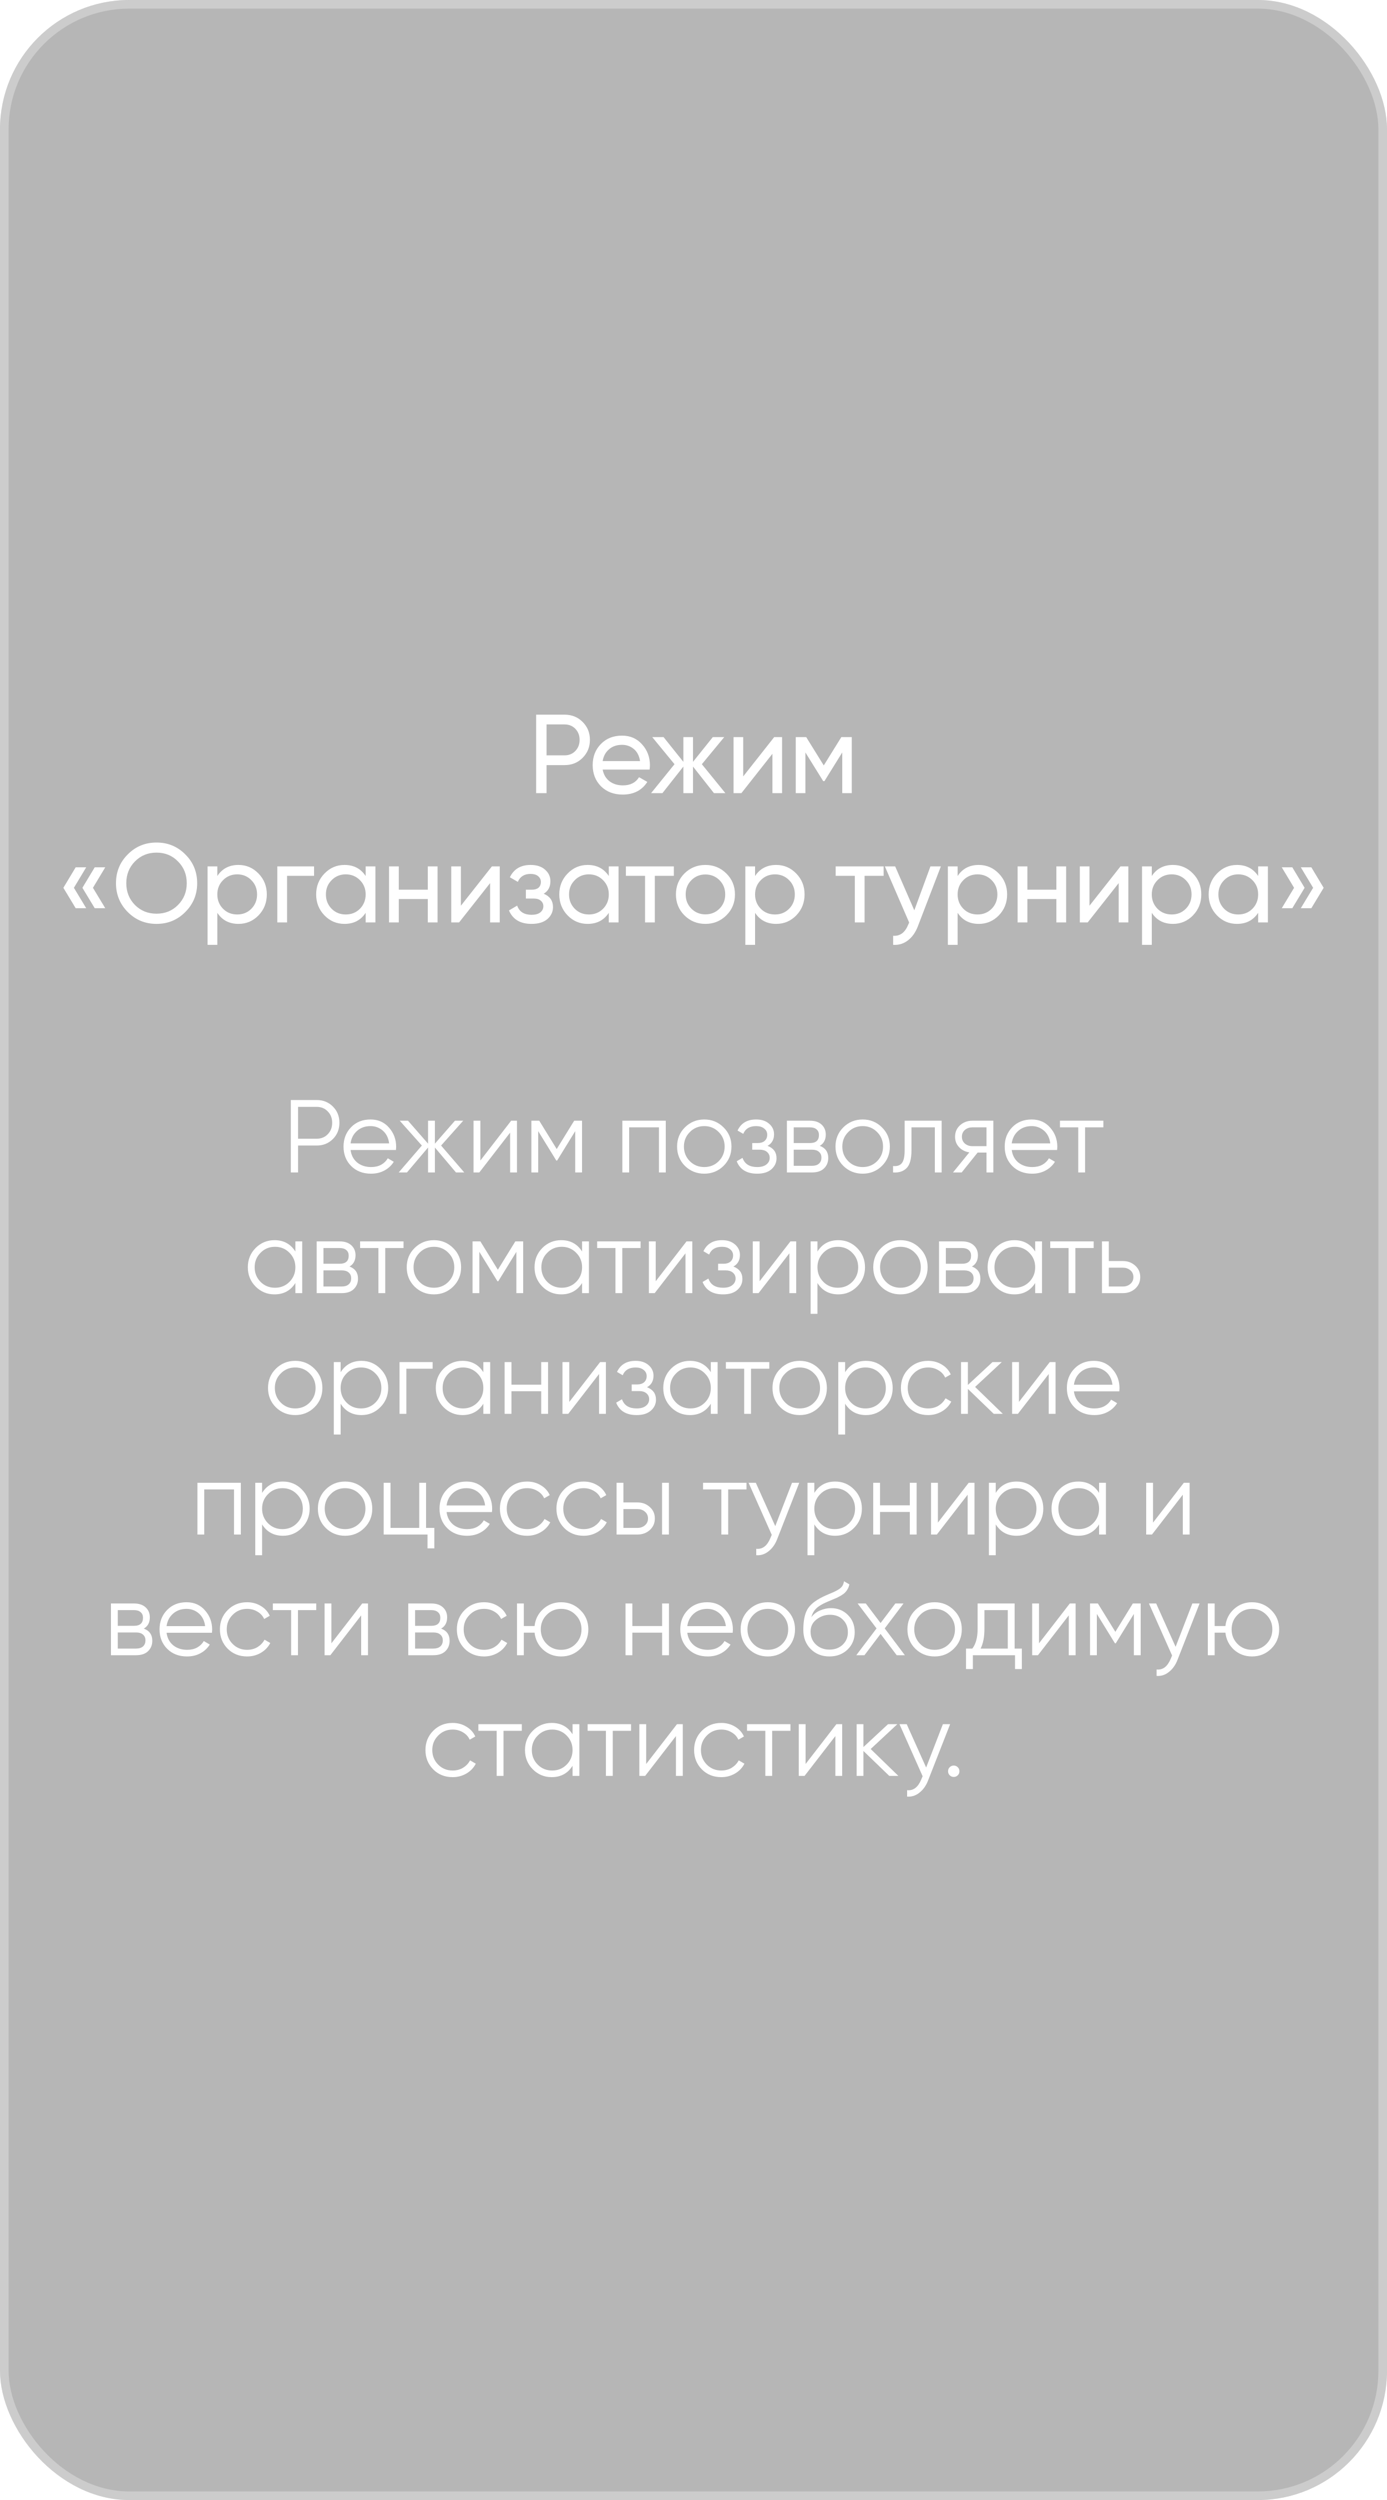 <svg width="161" height="290" viewBox="0 0 161 290" fill="none" xmlns="http://www.w3.org/2000/svg">
<g filter="url(#filter0_b_1005_22252)">
<rect width="161" height="290" rx="15" fill="#0C0C0C" fill-opacity="0.3"/>
<rect x="0.5" y="0.5" width="160" height="289" rx="14.5" stroke="white" stroke-opacity="0.3"/>
<path d="M65.537 82.9C66.378 82.9 67.075 83.182 67.63 83.745C68.193 84.3 68.475 84.993 68.475 85.825C68.475 86.648 68.193 87.342 67.63 87.905C67.075 88.468 66.378 88.75 65.537 88.75H63.444V92H62.235V82.9H65.537ZM65.537 87.619C66.04 87.619 66.456 87.45 66.785 87.112C67.114 86.765 67.279 86.336 67.279 85.825C67.279 85.305 67.114 84.876 66.785 84.538C66.456 84.2 66.04 84.031 65.537 84.031H63.444V87.619H65.537ZM69.954 89.27C70.067 89.851 70.331 90.301 70.747 90.622C71.171 90.943 71.692 91.103 72.307 91.103C73.165 91.103 73.789 90.787 74.179 90.154L75.141 90.7C74.508 91.679 73.555 92.169 72.281 92.169C71.249 92.169 70.409 91.848 69.759 91.207C69.118 90.557 68.797 89.738 68.797 88.75C68.797 87.771 69.113 86.956 69.746 86.306C70.379 85.656 71.198 85.331 72.203 85.331C73.156 85.331 73.932 85.669 74.53 86.345C75.136 87.012 75.44 87.818 75.44 88.763C75.44 88.928 75.427 89.097 75.401 89.27H69.954ZM72.203 86.397C71.596 86.397 71.094 86.57 70.695 86.917C70.296 87.255 70.049 87.71 69.954 88.282H74.296C74.201 87.667 73.958 87.199 73.568 86.878C73.178 86.557 72.723 86.397 72.203 86.397ZM84.199 92H82.873L80.442 88.919V92H79.324V88.919L76.893 92H75.58L78.297 88.646L75.71 85.5H77.023L79.324 88.373V85.5H80.442V88.373L82.743 85.5H84.069L81.469 88.646L84.199 92ZM89.87 85.5H90.78V92H89.662V87.437L86.061 92H85.151V85.5H86.269V90.063L89.87 85.5ZM98.871 85.5V92H97.766V87.281L95.699 90.609H95.556L93.489 87.281V92H92.371V85.5H93.58L95.621 88.789L97.662 85.5H98.871ZM10.008 100.604L8.578 102.983L10.008 105.349H8.786L7.356 102.983L8.786 100.604H10.008ZM12.218 100.604L10.788 102.983L12.218 105.349H10.996L9.566 102.983L10.996 100.604H12.218ZM21.51 105.791C20.6 106.71 19.487 107.169 18.169 107.169C16.852 107.169 15.738 106.71 14.828 105.791C13.918 104.872 13.463 103.759 13.463 102.45C13.463 101.133 13.918 100.019 14.828 99.109C15.738 98.19 16.852 97.731 18.169 97.731C19.487 97.731 20.6 98.19 21.51 99.109C22.429 100.019 22.888 101.133 22.888 102.45C22.888 103.759 22.429 104.872 21.51 105.791ZM15.66 104.972C16.336 105.648 17.173 105.986 18.169 105.986C19.166 105.986 19.998 105.648 20.665 104.972C21.341 104.287 21.679 103.447 21.679 102.45C21.679 101.445 21.341 100.604 20.665 99.928C19.998 99.243 19.166 98.901 18.169 98.901C17.173 98.901 16.336 99.243 15.66 99.928C14.993 100.604 14.659 101.445 14.659 102.45C14.659 103.447 14.993 104.287 15.66 104.972ZM27.683 100.331C28.593 100.331 29.368 100.665 30.01 101.332C30.651 101.991 30.972 102.797 30.972 103.75C30.972 104.703 30.651 105.514 30.01 106.181C29.368 106.84 28.593 107.169 27.683 107.169C26.608 107.169 25.789 106.74 25.226 105.882V109.6H24.095V100.5H25.226V101.618C25.789 100.76 26.608 100.331 27.683 100.331ZM27.54 106.077C28.19 106.077 28.736 105.856 29.178 105.414C29.62 104.963 29.841 104.409 29.841 103.75C29.841 103.091 29.62 102.541 29.178 102.099C28.736 101.648 28.19 101.423 27.54 101.423C26.881 101.423 26.331 101.648 25.889 102.099C25.447 102.541 25.226 103.091 25.226 103.75C25.226 104.409 25.447 104.963 25.889 105.414C26.331 105.856 26.881 106.077 27.54 106.077ZM36.455 100.5V101.592H33.322V107H32.191V100.5H36.455ZM42.445 100.5H43.576V107H42.445V105.882C41.882 106.74 41.063 107.169 39.988 107.169C39.078 107.169 38.303 106.84 37.661 106.181C37.02 105.514 36.699 104.703 36.699 103.75C36.699 102.797 37.02 101.991 37.661 101.332C38.303 100.665 39.078 100.331 39.988 100.331C41.063 100.331 41.882 100.76 42.445 101.618V100.5ZM40.131 106.077C40.79 106.077 41.34 105.856 41.782 105.414C42.224 104.963 42.445 104.409 42.445 103.75C42.445 103.091 42.224 102.541 41.782 102.099C41.34 101.648 40.79 101.423 40.131 101.423C39.481 101.423 38.935 101.648 38.493 102.099C38.051 102.541 37.83 103.091 37.83 103.75C37.83 104.409 38.051 104.963 38.493 105.414C38.935 105.856 39.481 106.077 40.131 106.077ZM49.658 100.5H50.789V107H49.658V104.283H46.291V107H45.16V100.5H46.291V103.204H49.658V100.5ZM57.099 100.5H58.009V107H56.891V102.437L53.29 107H52.38V100.5H53.498V105.063L57.099 100.5ZM63.111 103.672C63.83 103.967 64.19 104.482 64.19 105.219C64.19 105.765 63.973 106.229 63.54 106.61C63.107 106.983 62.491 107.169 61.694 107.169C60.394 107.169 59.523 106.649 59.081 105.609L60.03 105.05C60.281 105.761 60.84 106.116 61.707 106.116C62.14 106.116 62.474 106.025 62.708 105.843C62.951 105.652 63.072 105.41 63.072 105.115C63.072 104.855 62.972 104.643 62.773 104.478C62.582 104.313 62.322 104.231 61.993 104.231H61.044V103.204H61.746C62.075 103.204 62.331 103.126 62.513 102.97C62.695 102.805 62.786 102.584 62.786 102.307C62.786 102.03 62.678 101.804 62.461 101.631C62.253 101.458 61.963 101.371 61.59 101.371C60.862 101.371 60.368 101.679 60.108 102.294L59.185 101.761C59.644 100.808 60.446 100.331 61.59 100.331C62.301 100.331 62.86 100.513 63.267 100.877C63.683 101.241 63.891 101.687 63.891 102.216C63.891 102.875 63.631 103.36 63.111 103.672ZM70.668 100.5H71.799V107H70.668V105.882C70.104 106.74 69.285 107.169 68.21 107.169C67.3 107.169 66.525 106.84 65.883 106.181C65.242 105.514 64.921 104.703 64.921 103.75C64.921 102.797 65.242 101.991 65.883 101.332C66.525 100.665 67.3 100.331 68.21 100.331C69.285 100.331 70.104 100.76 70.668 101.618V100.5ZM68.353 106.077C69.012 106.077 69.562 105.856 70.004 105.414C70.447 104.963 70.668 104.409 70.668 103.75C70.668 103.091 70.447 102.541 70.004 102.099C69.562 101.648 69.012 101.423 68.353 101.423C67.704 101.423 67.157 101.648 66.716 102.099C66.273 102.541 66.052 103.091 66.052 103.75C66.052 104.409 66.273 104.963 66.716 105.414C67.157 105.856 67.704 106.077 68.353 106.077ZM78.218 100.5V101.592H76.008V107H74.877V101.592H72.654V100.5H78.218ZM84.311 106.181C83.644 106.84 82.834 107.169 81.88 107.169C80.927 107.169 80.117 106.84 79.449 106.181C78.791 105.522 78.461 104.712 78.461 103.75C78.461 102.788 78.791 101.978 79.449 101.319C80.117 100.66 80.927 100.331 81.88 100.331C82.834 100.331 83.644 100.66 84.311 101.319C84.979 101.978 85.312 102.788 85.312 103.75C85.312 104.712 84.979 105.522 84.311 106.181ZM81.88 106.064C82.53 106.064 83.076 105.843 83.518 105.401C83.96 104.959 84.181 104.409 84.181 103.75C84.181 103.091 83.96 102.541 83.518 102.099C83.076 101.657 82.53 101.436 81.88 101.436C81.239 101.436 80.697 101.657 80.255 102.099C79.813 102.541 79.592 103.091 79.592 103.75C79.592 104.409 79.813 104.959 80.255 105.401C80.697 105.843 81.239 106.064 81.88 106.064ZM90.104 100.331C91.014 100.331 91.789 100.665 92.431 101.332C93.072 101.991 93.393 102.797 93.393 103.75C93.393 104.703 93.072 105.514 92.431 106.181C91.789 106.84 91.014 107.169 90.104 107.169C89.029 107.169 88.21 106.74 87.647 105.882V109.6H86.516V100.5H87.647V101.618C88.21 100.76 89.029 100.331 90.104 100.331ZM89.961 106.077C90.611 106.077 91.157 105.856 91.599 105.414C92.041 104.963 92.262 104.409 92.262 103.75C92.262 103.091 92.041 102.541 91.599 102.099C91.157 101.648 90.611 101.423 89.961 101.423C89.302 101.423 88.752 101.648 88.31 102.099C87.868 102.541 87.647 103.091 87.647 103.75C87.647 104.409 87.868 104.963 88.31 105.414C88.752 105.856 89.302 106.077 89.961 106.077ZM102.568 100.5V101.592H100.358V107H99.227V101.592H97.004V100.5H102.568ZM108.004 100.5H109.213L106.561 107.403C106.284 108.14 105.894 108.699 105.391 109.08C104.889 109.47 104.317 109.643 103.675 109.6V108.547C104.473 108.608 105.058 108.174 105.43 107.247L105.534 107.013L102.713 100.5H103.909L106.132 105.596L108.004 100.5ZM113.616 100.331C114.526 100.331 115.301 100.665 115.943 101.332C116.584 101.991 116.905 102.797 116.905 103.75C116.905 104.703 116.584 105.514 115.943 106.181C115.301 106.84 114.526 107.169 113.616 107.169C112.541 107.169 111.722 106.74 111.159 105.882V109.6H110.028V100.5H111.159V101.618C111.722 100.76 112.541 100.331 113.616 100.331ZM113.473 106.077C114.123 106.077 114.669 105.856 115.111 105.414C115.553 104.963 115.774 104.409 115.774 103.75C115.774 103.091 115.553 102.541 115.111 102.099C114.669 101.648 114.123 101.423 113.473 101.423C112.814 101.423 112.264 101.648 111.822 102.099C111.38 102.541 111.159 103.091 111.159 103.75C111.159 104.409 111.38 104.963 111.822 105.414C112.264 105.856 112.814 106.077 113.473 106.077ZM122.622 100.5H123.753V107H122.622V104.283H119.255V107H118.124V100.5H119.255V103.204H122.622V100.5ZM130.064 100.5H130.974V107H129.856V102.437L126.255 107H125.345V100.5H126.463V105.063L130.064 100.5ZM136.154 100.331C137.064 100.331 137.839 100.665 138.481 101.332C139.122 101.991 139.443 102.797 139.443 103.75C139.443 104.703 139.122 105.514 138.481 106.181C137.839 106.84 137.064 107.169 136.154 107.169C135.079 107.169 134.26 106.74 133.697 105.882V109.6H132.566V100.5H133.697V101.618C134.26 100.76 135.079 100.331 136.154 100.331ZM136.011 106.077C136.661 106.077 137.207 105.856 137.649 105.414C138.091 104.963 138.312 104.409 138.312 103.75C138.312 103.091 138.091 102.541 137.649 102.099C137.207 101.648 136.661 101.423 136.011 101.423C135.352 101.423 134.802 101.648 134.36 102.099C133.918 102.541 133.697 103.091 133.697 103.75C133.697 104.409 133.918 104.963 134.36 105.414C134.802 105.856 135.352 106.077 136.011 106.077ZM146.044 100.5H147.175V107H146.044V105.882C145.481 106.74 144.662 107.169 143.587 107.169C142.677 107.169 141.901 106.84 141.26 106.181C140.619 105.514 140.298 104.703 140.298 103.75C140.298 102.797 140.619 101.991 141.26 101.332C141.901 100.665 142.677 100.331 143.587 100.331C144.662 100.331 145.481 100.76 146.044 101.618V100.5ZM143.73 106.077C144.389 106.077 144.939 105.856 145.381 105.414C145.823 104.963 146.044 104.409 146.044 103.75C146.044 103.091 145.823 102.541 145.381 102.099C144.939 101.648 144.389 101.423 143.73 101.423C143.08 101.423 142.534 101.648 142.092 102.099C141.65 102.541 141.429 103.091 141.429 103.75C141.429 104.409 141.65 104.963 142.092 105.414C142.534 105.856 143.08 106.077 143.73 106.077ZM150.007 100.604L151.437 102.983L150.007 105.349H148.785L150.215 102.983L148.785 100.604H150.007ZM152.217 100.604L153.647 102.983L152.217 105.349H150.995L152.425 102.983L150.995 100.604H152.217Z" fill="white"/>
<path d="M36.759 127.6C37.511 127.6 38.139 127.852 38.643 128.356C39.147 128.86 39.399 129.488 39.399 130.24C39.399 130.992 39.147 131.62 38.643 132.124C38.139 132.628 37.511 132.88 36.759 132.88H34.599V136H33.759V127.6H36.759ZM36.759 132.088C37.279 132.088 37.707 131.916 38.043 131.572C38.387 131.22 38.559 130.776 38.559 130.24C38.559 129.704 38.387 129.264 38.043 128.92C37.707 128.568 37.279 128.392 36.759 128.392H34.599V132.088H36.759ZM43.008 129.856C43.897 129.856 44.612 130.172 45.157 130.804C45.709 131.428 45.984 132.168 45.984 133.024C45.984 133.112 45.977 133.236 45.961 133.396H40.693C40.773 134.004 41.029 134.488 41.461 134.848C41.901 135.2 42.441 135.376 43.081 135.376C43.536 135.376 43.928 135.284 44.257 135.1C44.593 134.908 44.844 134.66 45.013 134.356L45.709 134.764C45.444 135.188 45.084 135.524 44.629 135.772C44.172 136.02 43.653 136.144 43.069 136.144C42.124 136.144 41.356 135.848 40.764 135.256C40.172 134.664 39.877 133.912 39.877 133C39.877 132.104 40.169 131.356 40.752 130.756C41.337 130.156 42.089 129.856 43.008 129.856ZM43.008 130.624C42.385 130.624 41.861 130.812 41.437 131.188C41.02 131.556 40.773 132.036 40.693 132.628H45.169C45.089 131.996 44.844 131.504 44.437 131.152C44.029 130.8 43.553 130.624 43.008 130.624ZM53.889 136H52.929L50.481 133.108V136H49.689V133.108L47.241 136H46.281L48.969 132.88L46.401 130H47.361L49.689 132.664V130H50.481V132.664L52.809 130H53.769L51.201 132.88L53.889 136ZM59.335 130H60.007V136H59.215V131.38L55.639 136H54.967V130H55.759V134.62L59.335 130ZM67.562 130V136H66.77V131.212L64.67 134.62H64.574L62.474 131.212V136H61.682V130H62.594L64.622 133.288L66.65 130H67.562ZM77.28 130V136H76.488V130.768H73.032V136H72.24V130H77.28ZM83.983 135.244C83.375 135.844 82.631 136.144 81.751 136.144C80.871 136.144 80.123 135.844 79.507 135.244C78.899 134.636 78.595 133.888 78.595 133C78.595 132.112 78.899 131.368 79.507 130.768C80.123 130.16 80.871 129.856 81.751 129.856C82.631 129.856 83.375 130.16 83.983 130.768C84.599 131.368 84.907 132.112 84.907 133C84.907 133.888 84.599 134.636 83.983 135.244ZM80.071 134.692C80.527 135.148 81.087 135.376 81.751 135.376C82.415 135.376 82.975 135.148 83.431 134.692C83.887 134.228 84.115 133.664 84.115 133C84.115 132.336 83.887 131.776 83.431 131.32C82.975 130.856 82.415 130.624 81.751 130.624C81.087 130.624 80.527 130.856 80.071 131.32C79.615 131.776 79.387 132.336 79.387 133C79.387 133.664 79.615 134.228 80.071 134.692ZM89.094 132.916C89.79 133.18 90.138 133.66 90.138 134.356C90.138 134.852 89.942 135.276 89.55 135.628C89.166 135.972 88.614 136.144 87.894 136.144C86.686 136.144 85.894 135.664 85.518 134.704L86.19 134.308C86.438 135.02 87.006 135.376 87.894 135.376C88.358 135.376 88.714 135.276 88.962 135.076C89.218 134.876 89.346 134.62 89.346 134.308C89.346 134.028 89.242 133.8 89.034 133.624C88.826 133.448 88.546 133.36 88.194 133.36H87.318V132.592H87.954C88.298 132.592 88.566 132.508 88.758 132.34C88.958 132.164 89.058 131.924 89.058 131.62C89.058 131.332 88.942 131.096 88.71 130.912C88.478 130.72 88.166 130.624 87.774 130.624C87.022 130.624 86.522 130.924 86.274 131.524L85.614 131.14C86.014 130.284 86.734 129.856 87.774 129.856C88.406 129.856 88.91 130.024 89.286 130.36C89.662 130.688 89.85 131.092 89.85 131.572C89.85 132.188 89.598 132.636 89.094 132.916ZM95.158 132.916C95.814 133.156 96.142 133.624 96.142 134.32C96.142 134.808 95.978 135.212 95.65 135.532C95.33 135.844 94.866 136 94.258 136H91.342V130H94.018C94.602 130 95.054 130.152 95.374 130.456C95.694 130.752 95.854 131.136 95.854 131.608C95.854 132.208 95.622 132.644 95.158 132.916ZM94.018 130.768H92.134V132.592H94.018C94.714 132.592 95.062 132.28 95.062 131.656C95.062 131.376 94.97 131.16 94.786 131.008C94.61 130.848 94.354 130.768 94.018 130.768ZM94.258 135.232C94.61 135.232 94.878 135.148 95.062 134.98C95.254 134.812 95.35 134.576 95.35 134.272C95.35 133.992 95.254 133.772 95.062 133.612C94.878 133.444 94.61 133.36 94.258 133.36H92.134V135.232H94.258ZM102.37 135.244C101.762 135.844 101.018 136.144 100.138 136.144C99.258 136.144 98.51 135.844 97.894 135.244C97.286 134.636 96.982 133.888 96.982 133C96.982 132.112 97.286 131.368 97.894 130.768C98.51 130.16 99.258 129.856 100.138 129.856C101.018 129.856 101.762 130.16 102.37 130.768C102.986 131.368 103.294 132.112 103.294 133C103.294 133.888 102.986 134.636 102.37 135.244ZM98.458 134.692C98.914 135.148 99.474 135.376 100.138 135.376C100.802 135.376 101.362 135.148 101.818 134.692C102.274 134.228 102.502 133.664 102.502 133C102.502 132.336 102.274 131.776 101.818 131.32C101.362 130.856 100.802 130.624 100.138 130.624C99.474 130.624 98.914 130.856 98.458 131.32C98.002 131.776 97.774 132.336 97.774 133C97.774 133.664 98.002 134.228 98.458 134.692ZM109.305 130V136H108.513V130.768H105.801V133.444C105.801 134.444 105.609 135.132 105.225 135.508C104.849 135.884 104.329 136.048 103.665 136V135.256C104.121 135.304 104.457 135.196 104.673 134.932C104.897 134.668 105.009 134.172 105.009 133.444V130H109.305ZM115.303 130V136H114.511V133.696H113.479L111.631 136H110.623L112.519 133.672C112.039 133.6 111.643 133.4 111.331 133.072C111.019 132.744 110.863 132.34 110.863 131.86C110.863 131.316 111.055 130.872 111.439 130.528C111.831 130.176 112.307 130 112.867 130H115.303ZM112.867 132.952H114.511V130.768H112.867C112.531 130.768 112.243 130.868 112.003 131.068C111.771 131.268 111.655 131.532 111.655 131.86C111.655 132.188 111.771 132.452 112.003 132.652C112.243 132.852 112.531 132.952 112.867 132.952ZM119.755 129.856C120.643 129.856 121.359 130.172 121.903 130.804C122.455 131.428 122.731 132.168 122.731 133.024C122.731 133.112 122.723 133.236 122.707 133.396H117.439C117.519 134.004 117.775 134.488 118.207 134.848C118.647 135.2 119.187 135.376 119.827 135.376C120.283 135.376 120.675 135.284 121.003 135.1C121.339 134.908 121.591 134.66 121.759 134.356L122.455 134.764C122.191 135.188 121.831 135.524 121.375 135.772C120.919 136.02 120.399 136.144 119.815 136.144C118.871 136.144 118.103 135.848 117.511 135.256C116.919 134.664 116.623 133.912 116.623 133C116.623 132.104 116.915 131.356 117.499 130.756C118.083 130.156 118.835 129.856 119.755 129.856ZM119.755 130.624C119.131 130.624 118.607 130.812 118.183 131.188C117.767 131.556 117.519 132.036 117.439 132.628H121.915C121.835 131.996 121.591 131.504 121.183 131.152C120.775 130.8 120.299 130.624 119.755 130.624ZM128.076 130V130.768H125.952V136H125.16V130.768H123.036V130H128.076ZM34.287 144H35.079V150H34.287V148.824C33.735 149.704 32.927 150.144 31.863 150.144C31.007 150.144 30.275 149.84 29.667 149.232C29.067 148.624 28.767 147.88 28.767 147C28.767 146.12 29.067 145.376 29.667 144.768C30.275 144.16 31.007 143.856 31.863 143.856C32.927 143.856 33.735 144.296 34.287 145.176V144ZM30.243 148.692C30.699 149.148 31.259 149.376 31.923 149.376C32.587 149.376 33.147 149.148 33.603 148.692C34.059 148.228 34.287 147.664 34.287 147C34.287 146.336 34.059 145.776 33.603 145.32C33.147 144.856 32.587 144.624 31.923 144.624C31.259 144.624 30.699 144.856 30.243 145.32C29.787 145.776 29.559 146.336 29.559 147C29.559 147.664 29.787 148.228 30.243 148.692ZM40.572 146.916C41.228 147.156 41.556 147.624 41.556 148.32C41.556 148.808 41.392 149.212 41.064 149.532C40.744 149.844 40.28 150 39.672 150H36.756V144H39.432C40.016 144 40.468 144.152 40.788 144.456C41.108 144.752 41.268 145.136 41.268 145.608C41.268 146.208 41.036 146.644 40.572 146.916ZM39.432 144.768H37.548V146.592H39.432C40.128 146.592 40.476 146.28 40.476 145.656C40.476 145.376 40.384 145.16 40.2 145.008C40.024 144.848 39.768 144.768 39.432 144.768ZM39.672 149.232C40.024 149.232 40.292 149.148 40.476 148.98C40.668 148.812 40.764 148.576 40.764 148.272C40.764 147.992 40.668 147.772 40.476 147.612C40.292 147.444 40.024 147.36 39.672 147.36H37.548V149.232H39.672ZM46.842 144V144.768H44.718V150H43.926V144.768H41.802V144H46.842ZM52.6 149.244C51.992 149.844 51.248 150.144 50.368 150.144C49.488 150.144 48.74 149.844 48.124 149.244C47.516 148.636 47.212 147.888 47.212 147C47.212 146.112 47.516 145.368 48.124 144.768C48.74 144.16 49.488 143.856 50.368 143.856C51.248 143.856 51.992 144.16 52.6 144.768C53.216 145.368 53.524 146.112 53.524 147C53.524 147.888 53.216 148.636 52.6 149.244ZM48.688 148.692C49.144 149.148 49.704 149.376 50.368 149.376C51.032 149.376 51.592 149.148 52.048 148.692C52.504 148.228 52.732 147.664 52.732 147C52.732 146.336 52.504 145.776 52.048 145.32C51.592 144.856 51.032 144.624 50.368 144.624C49.704 144.624 49.144 144.856 48.688 145.32C48.232 145.776 48.004 146.336 48.004 147C48.004 147.664 48.232 148.228 48.688 148.692ZM60.73 144V150H59.938V145.212L57.838 148.62H57.742L55.642 145.212V150H54.85V144H55.762L57.79 147.288L59.818 144H60.73ZM67.568 144H68.36V150H67.568V148.824C67.016 149.704 66.208 150.144 65.144 150.144C64.288 150.144 63.556 149.84 62.948 149.232C62.348 148.624 62.048 147.88 62.048 147C62.048 146.12 62.348 145.376 62.948 144.768C63.556 144.16 64.288 143.856 65.144 143.856C66.208 143.856 67.016 144.296 67.568 145.176V144ZM63.524 148.692C63.98 149.148 64.54 149.376 65.204 149.376C65.868 149.376 66.428 149.148 66.884 148.692C67.34 148.228 67.568 147.664 67.568 147C67.568 146.336 67.34 145.776 66.884 145.32C66.428 144.856 65.868 144.624 65.204 144.624C64.54 144.624 63.98 144.856 63.524 145.32C63.068 145.776 62.84 146.336 62.84 147C62.84 147.664 63.068 148.228 63.524 148.692ZM74.357 144V144.768H72.233V150H71.441V144.768H69.317V144H74.357ZM79.69 144H80.362V150H79.57V145.38L75.994 150H75.322V144H76.114V148.62L79.69 144ZM85.133 146.916C85.829 147.18 86.177 147.66 86.177 148.356C86.177 148.852 85.981 149.276 85.589 149.628C85.205 149.972 84.653 150.144 83.933 150.144C82.725 150.144 81.933 149.664 81.557 148.704L82.229 148.308C82.477 149.02 83.045 149.376 83.933 149.376C84.397 149.376 84.753 149.276 85.001 149.076C85.257 148.876 85.385 148.62 85.385 148.308C85.385 148.028 85.281 147.8 85.073 147.624C84.865 147.448 84.585 147.36 84.233 147.36H83.357V146.592H83.993C84.337 146.592 84.605 146.508 84.797 146.34C84.997 146.164 85.097 145.924 85.097 145.62C85.097 145.332 84.981 145.096 84.749 144.912C84.517 144.72 84.205 144.624 83.813 144.624C83.061 144.624 82.561 144.924 82.313 145.524L81.653 145.14C82.053 144.284 82.773 143.856 83.813 143.856C84.445 143.856 84.949 144.024 85.325 144.36C85.701 144.688 85.889 145.092 85.889 145.572C85.889 146.188 85.637 146.636 85.133 146.916ZM91.749 144H92.421V150H91.629V145.38L88.053 150H87.381V144H88.173V148.62L91.749 144ZM97.312 143.856C98.168 143.856 98.896 144.16 99.496 144.768C100.104 145.376 100.408 146.12 100.408 147C100.408 147.88 100.104 148.624 99.496 149.232C98.896 149.84 98.168 150.144 97.312 150.144C96.248 150.144 95.44 149.704 94.888 148.824V152.4H94.096V144H94.888V145.176C95.44 144.296 96.248 143.856 97.312 143.856ZM95.572 148.692C96.028 149.148 96.588 149.376 97.252 149.376C97.916 149.376 98.476 149.148 98.932 148.692C99.388 148.228 99.616 147.664 99.616 147C99.616 146.336 99.388 145.776 98.932 145.32C98.476 144.856 97.916 144.624 97.252 144.624C96.588 144.624 96.028 144.856 95.572 145.32C95.116 145.776 94.888 146.336 94.888 147C94.888 147.664 95.116 148.228 95.572 148.692ZM106.753 149.244C106.145 149.844 105.401 150.144 104.521 150.144C103.641 150.144 102.893 149.844 102.277 149.244C101.669 148.636 101.365 147.888 101.365 147C101.365 146.112 101.669 145.368 102.277 144.768C102.893 144.16 103.641 143.856 104.521 143.856C105.401 143.856 106.145 144.16 106.753 144.768C107.369 145.368 107.677 146.112 107.677 147C107.677 147.888 107.369 148.636 106.753 149.244ZM102.841 148.692C103.297 149.148 103.857 149.376 104.521 149.376C105.185 149.376 105.745 149.148 106.201 148.692C106.657 148.228 106.885 147.664 106.885 147C106.885 146.336 106.657 145.776 106.201 145.32C105.745 144.856 105.185 144.624 104.521 144.624C103.857 144.624 103.297 144.856 102.841 145.32C102.385 145.776 102.157 146.336 102.157 147C102.157 147.664 102.385 148.228 102.841 148.692ZM112.818 146.916C113.474 147.156 113.802 147.624 113.802 148.32C113.802 148.808 113.638 149.212 113.31 149.532C112.99 149.844 112.526 150 111.918 150H109.002V144H111.678C112.262 144 112.714 144.152 113.034 144.456C113.354 144.752 113.514 145.136 113.514 145.608C113.514 146.208 113.282 146.644 112.818 146.916ZM111.678 144.768H109.794V146.592H111.678C112.374 146.592 112.722 146.28 112.722 145.656C112.722 145.376 112.63 145.16 112.446 145.008C112.27 144.848 112.014 144.768 111.678 144.768ZM111.918 149.232C112.27 149.232 112.538 149.148 112.722 148.98C112.914 148.812 113.01 148.576 113.01 148.272C113.01 147.992 112.914 147.772 112.722 147.612C112.538 147.444 112.27 147.36 111.918 147.36H109.794V149.232H111.918ZM120.162 144H120.954V150H120.162V148.824C119.61 149.704 118.802 150.144 117.738 150.144C116.882 150.144 116.15 149.84 115.542 149.232C114.942 148.624 114.642 147.88 114.642 147C114.642 146.12 114.942 145.376 115.542 144.768C116.15 144.16 116.882 143.856 117.738 143.856C118.802 143.856 119.61 144.296 120.162 145.176V144ZM116.118 148.692C116.574 149.148 117.134 149.376 117.798 149.376C118.462 149.376 119.022 149.148 119.478 148.692C119.934 148.228 120.162 147.664 120.162 147C120.162 146.336 119.934 145.776 119.478 145.32C119.022 144.856 118.462 144.624 117.798 144.624C117.134 144.624 116.574 144.856 116.118 145.32C115.662 145.776 115.434 146.336 115.434 147C115.434 147.664 115.662 148.228 116.118 148.692ZM126.951 144V144.768H124.827V150H124.035V144.768H121.911V144H126.951ZM130.352 146.28C130.912 146.28 131.384 146.456 131.768 146.808C132.16 147.152 132.356 147.596 132.356 148.14C132.356 148.684 132.16 149.132 131.768 149.484C131.384 149.828 130.912 150 130.352 150H127.916V144H128.708V146.28H130.352ZM130.352 149.232C130.688 149.232 130.972 149.132 131.204 148.932C131.444 148.732 131.564 148.468 131.564 148.14C131.564 147.812 131.444 147.548 131.204 147.348C130.972 147.148 130.688 147.048 130.352 147.048H128.708V149.232H130.352ZM36.499 163.244C35.891 163.844 35.147 164.144 34.267 164.144C33.387 164.144 32.639 163.844 32.023 163.244C31.415 162.636 31.111 161.888 31.111 161C31.111 160.112 31.415 159.368 32.023 158.768C32.639 158.16 33.387 157.856 34.267 157.856C35.147 157.856 35.891 158.16 36.499 158.768C37.115 159.368 37.423 160.112 37.423 161C37.423 161.888 37.115 162.636 36.499 163.244ZM32.587 162.692C33.043 163.148 33.603 163.376 34.267 163.376C34.931 163.376 35.491 163.148 35.947 162.692C36.403 162.228 36.631 161.664 36.631 161C36.631 160.336 36.403 159.776 35.947 159.32C35.491 158.856 34.931 158.624 34.267 158.624C33.603 158.624 33.043 158.856 32.587 159.32C32.131 159.776 31.903 160.336 31.903 161C31.903 161.664 32.131 162.228 32.587 162.692ZM41.964 157.856C42.82 157.856 43.548 158.16 44.148 158.768C44.756 159.376 45.06 160.12 45.06 161C45.06 161.88 44.756 162.624 44.148 163.232C43.548 163.84 42.82 164.144 41.964 164.144C40.9 164.144 40.092 163.704 39.54 162.824V166.4H38.748V158H39.54V159.176C40.092 158.296 40.9 157.856 41.964 157.856ZM40.224 162.692C40.68 163.148 41.24 163.376 41.904 163.376C42.568 163.376 43.128 163.148 43.584 162.692C44.04 162.228 44.268 161.664 44.268 161C44.268 160.336 44.04 159.776 43.584 159.32C43.128 158.856 42.568 158.624 41.904 158.624C41.24 158.624 40.68 158.856 40.224 159.32C39.768 159.776 39.54 160.336 39.54 161C39.54 161.664 39.768 162.228 40.224 162.692ZM50.217 158V158.768H47.169V164H46.377V158H50.217ZM56.107 158H56.899V164H56.107V162.824C55.555 163.704 54.747 164.144 53.683 164.144C52.827 164.144 52.095 163.84 51.487 163.232C50.887 162.624 50.587 161.88 50.587 161C50.587 160.12 50.887 159.376 51.487 158.768C52.095 158.16 52.827 157.856 53.683 157.856C54.747 157.856 55.555 158.296 56.107 159.176V158ZM52.063 162.692C52.519 163.148 53.079 163.376 53.743 163.376C54.407 163.376 54.967 163.148 55.423 162.692C55.879 162.228 56.107 161.664 56.107 161C56.107 160.336 55.879 159.776 55.423 159.32C54.967 158.856 54.407 158.624 53.743 158.624C53.079 158.624 52.519 158.856 52.063 159.32C51.607 159.776 51.379 160.336 51.379 161C51.379 161.664 51.607 162.228 52.063 162.692ZM62.824 158H63.616V164H62.824V161.384H59.368V164H58.576V158H59.368V160.616H62.824V158ZM69.659 158H70.331V164H69.539V159.38L65.963 164H65.291V158H66.083V162.62L69.659 158ZM75.102 160.916C75.798 161.18 76.146 161.66 76.146 162.356C76.146 162.852 75.95 163.276 75.558 163.628C75.174 163.972 74.622 164.144 73.902 164.144C72.694 164.144 71.902 163.664 71.526 162.704L72.198 162.308C72.446 163.02 73.014 163.376 73.902 163.376C74.366 163.376 74.722 163.276 74.97 163.076C75.226 162.876 75.354 162.62 75.354 162.308C75.354 162.028 75.25 161.8 75.042 161.624C74.834 161.448 74.554 161.36 74.202 161.36H73.326V160.592H73.962C74.306 160.592 74.574 160.508 74.766 160.34C74.966 160.164 75.066 159.924 75.066 159.62C75.066 159.332 74.95 159.096 74.718 158.912C74.486 158.72 74.174 158.624 73.782 158.624C73.03 158.624 72.53 158.924 72.282 159.524L71.622 159.14C72.022 158.284 72.742 157.856 73.782 157.856C74.414 157.856 74.918 158.024 75.294 158.36C75.67 158.688 75.858 159.092 75.858 159.572C75.858 160.188 75.606 160.636 75.102 160.916ZM82.51 158H83.302V164H82.51V162.824C81.958 163.704 81.15 164.144 80.086 164.144C79.23 164.144 78.498 163.84 77.89 163.232C77.29 162.624 76.99 161.88 76.99 161C76.99 160.12 77.29 159.376 77.89 158.768C78.498 158.16 79.23 157.856 80.086 157.856C81.15 157.856 81.958 158.296 82.51 159.176V158ZM78.466 162.692C78.922 163.148 79.482 163.376 80.146 163.376C80.81 163.376 81.37 163.148 81.826 162.692C82.282 162.228 82.51 161.664 82.51 161C82.51 160.336 82.282 159.776 81.826 159.32C81.37 158.856 80.81 158.624 80.146 158.624C79.482 158.624 78.922 158.856 78.466 159.32C78.01 159.776 77.782 160.336 77.782 161C77.782 161.664 78.01 162.228 78.466 162.692ZM89.299 158V158.768H87.175V164H86.383V158.768H84.259V158H89.299ZM95.058 163.244C94.45 163.844 93.706 164.144 92.826 164.144C91.945 164.144 91.198 163.844 90.582 163.244C89.974 162.636 89.669 161.888 89.669 161C89.669 160.112 89.974 159.368 90.582 158.768C91.198 158.16 91.945 157.856 92.826 157.856C93.706 157.856 94.45 158.16 95.058 158.768C95.674 159.368 95.981 160.112 95.981 161C95.981 161.888 95.674 162.636 95.058 163.244ZM91.145 162.692C91.602 163.148 92.162 163.376 92.826 163.376C93.49 163.376 94.049 163.148 94.505 162.692C94.962 162.228 95.189 161.664 95.189 161C95.189 160.336 94.962 159.776 94.505 159.32C94.049 158.856 93.49 158.624 92.826 158.624C92.162 158.624 91.602 158.856 91.145 159.32C90.689 159.776 90.462 160.336 90.462 161C90.462 161.664 90.689 162.228 91.145 162.692ZM100.523 157.856C101.379 157.856 102.107 158.16 102.707 158.768C103.315 159.376 103.619 160.12 103.619 161C103.619 161.88 103.315 162.624 102.707 163.232C102.107 163.84 101.379 164.144 100.523 164.144C99.459 164.144 98.651 163.704 98.099 162.824V166.4H97.307V158H98.099V159.176C98.651 158.296 99.459 157.856 100.523 157.856ZM98.783 162.692C99.239 163.148 99.799 163.376 100.463 163.376C101.127 163.376 101.687 163.148 102.143 162.692C102.599 162.228 102.827 161.664 102.827 161C102.827 160.336 102.599 159.776 102.143 159.32C101.687 158.856 101.127 158.624 100.463 158.624C99.799 158.624 99.239 158.856 98.783 159.32C98.327 159.776 98.099 160.336 98.099 161C98.099 161.664 98.327 162.228 98.783 162.692ZM107.732 164.144C106.828 164.144 106.076 163.844 105.476 163.244C104.876 162.636 104.576 161.888 104.576 161C104.576 160.112 104.876 159.368 105.476 158.768C106.076 158.16 106.828 157.856 107.732 157.856C108.324 157.856 108.856 158 109.328 158.288C109.8 158.568 110.144 158.948 110.36 159.428L109.712 159.8C109.552 159.44 109.292 159.156 108.932 158.948C108.58 158.732 108.18 158.624 107.732 158.624C107.068 158.624 106.508 158.856 106.052 159.32C105.596 159.776 105.368 160.336 105.368 161C105.368 161.664 105.596 162.228 106.052 162.692C106.508 163.148 107.068 163.376 107.732 163.376C108.18 163.376 108.58 163.272 108.932 163.064C109.284 162.848 109.56 162.56 109.76 162.2L110.42 162.584C110.172 163.064 109.808 163.444 109.328 163.724C108.848 164.004 108.316 164.144 107.732 164.144ZM116.405 164H115.349L112.349 161.108V164H111.557V158H112.349V160.652L115.205 158H116.285L113.189 160.88L116.405 164ZM121.854 158H122.526V164H121.734V159.38L118.158 164H117.486V158H118.278V162.62L121.854 158ZM126.973 157.856C127.861 157.856 128.577 158.172 129.121 158.804C129.673 159.428 129.949 160.168 129.949 161.024C129.949 161.112 129.941 161.236 129.925 161.396H124.657C124.737 162.004 124.993 162.488 125.425 162.848C125.865 163.2 126.405 163.376 127.045 163.376C127.501 163.376 127.893 163.284 128.221 163.1C128.557 162.908 128.809 162.66 128.977 162.356L129.673 162.764C129.409 163.188 129.049 163.524 128.593 163.772C128.137 164.02 127.617 164.144 127.033 164.144C126.089 164.144 125.321 163.848 124.729 163.256C124.137 162.664 123.841 161.912 123.841 161C123.841 160.104 124.133 159.356 124.717 158.756C125.301 158.156 126.053 157.856 126.973 157.856ZM126.973 158.624C126.349 158.624 125.825 158.812 125.401 159.188C124.985 159.556 124.737 160.036 124.657 160.628H129.133C129.053 159.996 128.809 159.504 128.401 159.152C127.993 158.8 127.517 158.624 126.973 158.624ZM27.956 172V178H27.164V172.768H23.708V178H22.916V172H27.956ZM32.847 171.856C33.703 171.856 34.431 172.16 35.031 172.768C35.639 173.376 35.943 174.12 35.943 175C35.943 175.88 35.639 176.624 35.031 177.232C34.431 177.84 33.703 178.144 32.847 178.144C31.783 178.144 30.975 177.704 30.423 176.824V180.4H29.631V172H30.423V173.176C30.975 172.296 31.783 171.856 32.847 171.856ZM31.107 176.692C31.563 177.148 32.123 177.376 32.787 177.376C33.451 177.376 34.011 177.148 34.467 176.692C34.923 176.228 35.151 175.664 35.151 175C35.151 174.336 34.923 173.776 34.467 173.32C34.011 172.856 33.451 172.624 32.787 172.624C32.123 172.624 31.563 172.856 31.107 173.32C30.651 173.776 30.423 174.336 30.423 175C30.423 175.664 30.651 176.228 31.107 176.692ZM42.288 177.244C41.68 177.844 40.936 178.144 40.056 178.144C39.176 178.144 38.428 177.844 37.812 177.244C37.204 176.636 36.9 175.888 36.9 175C36.9 174.112 37.204 173.368 37.812 172.768C38.428 172.16 39.176 171.856 40.056 171.856C40.936 171.856 41.68 172.16 42.288 172.768C42.904 173.368 43.212 174.112 43.212 175C43.212 175.888 42.904 176.636 42.288 177.244ZM38.376 176.692C38.832 177.148 39.392 177.376 40.056 177.376C40.72 177.376 41.28 177.148 41.736 176.692C42.192 176.228 42.42 175.664 42.42 175C42.42 174.336 42.192 173.776 41.736 173.32C41.28 172.856 40.72 172.624 40.056 172.624C39.392 172.624 38.832 172.856 38.376 173.32C37.92 173.776 37.692 174.336 37.692 175C37.692 175.664 37.92 176.228 38.376 176.692ZM49.457 177.232H50.417V179.608H49.625V178H44.537V172H45.329V177.232H48.665V172H49.457V177.232ZM54.153 171.856C55.041 171.856 55.757 172.172 56.301 172.804C56.853 173.428 57.129 174.168 57.129 175.024C57.129 175.112 57.121 175.236 57.105 175.396H51.837C51.917 176.004 52.173 176.488 52.605 176.848C53.045 177.2 53.585 177.376 54.225 177.376C54.681 177.376 55.073 177.284 55.401 177.1C55.737 176.908 55.989 176.66 56.157 176.356L56.853 176.764C56.589 177.188 56.229 177.524 55.773 177.772C55.317 178.02 54.797 178.144 54.213 178.144C53.269 178.144 52.501 177.848 51.909 177.256C51.317 176.664 51.021 175.912 51.021 175C51.021 174.104 51.313 173.356 51.897 172.756C52.481 172.156 53.233 171.856 54.153 171.856ZM54.153 172.624C53.529 172.624 53.005 172.812 52.581 173.188C52.165 173.556 51.917 174.036 51.837 174.628H56.313C56.233 173.996 55.989 173.504 55.581 173.152C55.173 172.8 54.697 172.624 54.153 172.624ZM61.185 178.144C60.281 178.144 59.529 177.844 58.929 177.244C58.329 176.636 58.029 175.888 58.029 175C58.029 174.112 58.329 173.368 58.929 172.768C59.529 172.16 60.281 171.856 61.185 171.856C61.777 171.856 62.309 172 62.781 172.288C63.253 172.568 63.597 172.948 63.813 173.428L63.165 173.8C63.005 173.44 62.745 173.156 62.385 172.948C62.033 172.732 61.633 172.624 61.185 172.624C60.521 172.624 59.961 172.856 59.505 173.32C59.049 173.776 58.821 174.336 58.821 175C58.821 175.664 59.049 176.228 59.505 176.692C59.961 177.148 60.521 177.376 61.185 177.376C61.633 177.376 62.033 177.272 62.385 177.064C62.737 176.848 63.013 176.56 63.213 176.2L63.873 176.584C63.625 177.064 63.261 177.444 62.781 177.724C62.301 178.004 61.769 178.144 61.185 178.144ZM67.747 178.144C66.843 178.144 66.091 177.844 65.491 177.244C64.891 176.636 64.591 175.888 64.591 175C64.591 174.112 64.891 173.368 65.491 172.768C66.091 172.16 66.843 171.856 67.747 171.856C68.339 171.856 68.871 172 69.343 172.288C69.815 172.568 70.159 172.948 70.375 173.428L69.727 173.8C69.567 173.44 69.307 173.156 68.947 172.948C68.595 172.732 68.195 172.624 67.747 172.624C67.083 172.624 66.523 172.856 66.067 173.32C65.611 173.776 65.383 174.336 65.383 175C65.383 175.664 65.611 176.228 66.067 176.692C66.523 177.148 67.083 177.376 67.747 177.376C68.195 177.376 68.595 177.272 68.947 177.064C69.299 176.848 69.575 176.56 69.775 176.2L70.435 176.584C70.187 177.064 69.823 177.444 69.343 177.724C68.863 178.004 68.331 178.144 67.747 178.144ZM74.008 174.28C74.568 174.28 75.04 174.456 75.424 174.808C75.816 175.152 76.012 175.596 76.012 176.14C76.012 176.684 75.816 177.132 75.424 177.484C75.04 177.828 74.568 178 74.008 178H71.572V172H72.364V174.28H74.008ZM76.852 172H77.644V178H76.852V172ZM74.008 177.232C74.344 177.232 74.628 177.132 74.86 176.932C75.1 176.732 75.22 176.468 75.22 176.14C75.22 175.812 75.1 175.548 74.86 175.348C74.628 175.148 74.344 175.048 74.008 175.048H72.364V177.232H74.008ZM86.65 172V172.768H84.526V178H83.734V172.768H81.61V172H86.65ZM91.935 172H92.775L90.207 178.552C89.975 179.144 89.643 179.608 89.211 179.944C88.787 180.288 88.311 180.44 87.783 180.4V179.656C88.503 179.736 89.051 179.32 89.427 178.408L89.583 178.036L86.895 172H87.735L89.991 177.028L91.935 172ZM96.949 171.856C97.805 171.856 98.533 172.16 99.133 172.768C99.741 173.376 100.045 174.12 100.045 175C100.045 175.88 99.741 176.624 99.133 177.232C98.533 177.84 97.805 178.144 96.949 178.144C95.885 178.144 95.077 177.704 94.525 176.824V180.4H93.733V172H94.525V173.176C95.077 172.296 95.885 171.856 96.949 171.856ZM95.209 176.692C95.665 177.148 96.225 177.376 96.889 177.376C97.553 177.376 98.113 177.148 98.569 176.692C99.025 176.228 99.253 175.664 99.253 175C99.253 174.336 99.025 173.776 98.569 173.32C98.113 172.856 97.553 172.624 96.889 172.624C96.225 172.624 95.665 172.856 95.209 173.32C94.753 173.776 94.525 174.336 94.525 175C94.525 175.664 94.753 176.228 95.209 176.692ZM105.609 172H106.401V178H105.609V175.384H102.153V178H101.361V172H102.153V174.616H105.609V172ZM112.444 172H113.116V178H112.324V173.38L108.748 178H108.076V172H108.868V176.62L112.444 172ZM118.007 171.856C118.863 171.856 119.591 172.16 120.191 172.768C120.799 173.376 121.103 174.12 121.103 175C121.103 175.88 120.799 176.624 120.191 177.232C119.591 177.84 118.863 178.144 118.007 178.144C116.943 178.144 116.135 177.704 115.583 176.824V180.4H114.791V172H115.583V173.176C116.135 172.296 116.943 171.856 118.007 171.856ZM116.267 176.692C116.723 177.148 117.283 177.376 117.947 177.376C118.611 177.376 119.171 177.148 119.627 176.692C120.083 176.228 120.311 175.664 120.311 175C120.311 174.336 120.083 173.776 119.627 173.32C119.171 172.856 118.611 172.624 117.947 172.624C117.283 172.624 116.723 172.856 116.267 173.32C115.811 173.776 115.583 174.336 115.583 175C115.583 175.664 115.811 176.228 116.267 176.692ZM127.58 172H128.372V178H127.58V176.824C127.028 177.704 126.22 178.144 125.156 178.144C124.3 178.144 123.568 177.84 122.96 177.232C122.36 176.624 122.06 175.88 122.06 175C122.06 174.12 122.36 173.376 122.96 172.768C123.568 172.16 124.3 171.856 125.156 171.856C126.22 171.856 127.028 172.296 127.58 173.176V172ZM123.536 176.692C123.992 177.148 124.552 177.376 125.216 177.376C125.88 177.376 126.44 177.148 126.896 176.692C127.352 176.228 127.58 175.664 127.58 175C127.58 174.336 127.352 173.776 126.896 173.32C126.44 172.856 125.88 172.624 125.216 172.624C124.552 172.624 123.992 172.856 123.536 173.32C123.08 173.776 122.852 174.336 122.852 175C122.852 175.664 123.08 176.228 123.536 176.692ZM137.417 172H138.089V178H137.297V173.38L133.721 178H133.049V172H133.841V176.62L137.417 172ZM16.695 188.916C17.351 189.156 17.679 189.624 17.679 190.32C17.679 190.808 17.515 191.212 17.187 191.532C16.867 191.844 16.403 192 15.795 192H12.879V186H15.555C16.139 186 16.591 186.152 16.911 186.456C17.231 186.752 17.391 187.136 17.391 187.608C17.391 188.208 17.159 188.644 16.695 188.916ZM15.555 186.768H13.671V188.592H15.555C16.251 188.592 16.599 188.28 16.599 187.656C16.599 187.376 16.507 187.16 16.323 187.008C16.147 186.848 15.891 186.768 15.555 186.768ZM15.795 191.232C16.147 191.232 16.415 191.148 16.599 190.98C16.791 190.812 16.887 190.576 16.887 190.272C16.887 189.992 16.791 189.772 16.599 189.612C16.415 189.444 16.147 189.36 15.795 189.36H13.671V191.232H15.795ZM21.651 185.856C22.539 185.856 23.255 186.172 23.799 186.804C24.351 187.428 24.627 188.168 24.627 189.024C24.627 189.112 24.619 189.236 24.603 189.396H19.335C19.415 190.004 19.671 190.488 20.103 190.848C20.543 191.2 21.083 191.376 21.723 191.376C22.179 191.376 22.571 191.284 22.899 191.1C23.235 190.908 23.487 190.66 23.655 190.356L24.351 190.764C24.087 191.188 23.727 191.524 23.271 191.772C22.815 192.02 22.295 192.144 21.711 192.144C20.767 192.144 19.999 191.848 19.407 191.256C18.815 190.664 18.519 189.912 18.519 189C18.519 188.104 18.811 187.356 19.395 186.756C19.979 186.156 20.731 185.856 21.651 185.856ZM21.651 186.624C21.027 186.624 20.503 186.812 20.079 187.188C19.663 187.556 19.415 188.036 19.335 188.628H23.811C23.731 187.996 23.487 187.504 23.079 187.152C22.671 186.8 22.195 186.624 21.651 186.624ZM28.683 192.144C27.779 192.144 27.027 191.844 26.427 191.244C25.827 190.636 25.527 189.888 25.527 189C25.527 188.112 25.827 187.368 26.427 186.768C27.027 186.16 27.779 185.856 28.683 185.856C29.275 185.856 29.807 186 30.279 186.288C30.751 186.568 31.095 186.948 31.311 187.428L30.663 187.8C30.503 187.44 30.243 187.156 29.883 186.948C29.531 186.732 29.131 186.624 28.683 186.624C28.019 186.624 27.459 186.856 27.003 187.32C26.547 187.776 26.319 188.336 26.319 189C26.319 189.664 26.547 190.228 27.003 190.692C27.459 191.148 28.019 191.376 28.683 191.376C29.131 191.376 29.531 191.272 29.883 191.064C30.235 190.848 30.511 190.56 30.711 190.2L31.371 190.584C31.123 191.064 30.759 191.444 30.279 191.724C29.799 192.004 29.267 192.144 28.683 192.144ZM36.711 186V186.768H34.587V192H33.795V186.768H31.671V186H36.711ZM42.044 186H42.716V192H41.924V187.38L38.348 192H37.676V186H38.468V190.62L42.044 186ZM51.207 188.916C51.863 189.156 52.191 189.624 52.191 190.32C52.191 190.808 52.027 191.212 51.699 191.532C51.379 191.844 50.915 192 50.307 192H47.391V186H50.067C50.651 186 51.103 186.152 51.423 186.456C51.743 186.752 51.903 187.136 51.903 187.608C51.903 188.208 51.671 188.644 51.207 188.916ZM50.067 186.768H48.183V188.592H50.067C50.763 188.592 51.111 188.28 51.111 187.656C51.111 187.376 51.019 187.16 50.835 187.008C50.659 186.848 50.403 186.768 50.067 186.768ZM50.307 191.232C50.659 191.232 50.927 191.148 51.111 190.98C51.303 190.812 51.399 190.576 51.399 190.272C51.399 189.992 51.303 189.772 51.111 189.612C50.927 189.444 50.659 189.36 50.307 189.36H48.183V191.232H50.307ZM56.187 192.144C55.283 192.144 54.531 191.844 53.931 191.244C53.331 190.636 53.031 189.888 53.031 189C53.031 188.112 53.331 187.368 53.931 186.768C54.531 186.16 55.283 185.856 56.187 185.856C56.779 185.856 57.311 186 57.783 186.288C58.255 186.568 58.599 186.948 58.815 187.428L58.167 187.8C58.007 187.44 57.747 187.156 57.387 186.948C57.035 186.732 56.635 186.624 56.187 186.624C55.523 186.624 54.963 186.856 54.507 187.32C54.051 187.776 53.823 188.336 53.823 189C53.823 189.664 54.051 190.228 54.507 190.692C54.963 191.148 55.523 191.376 56.187 191.376C56.635 191.376 57.035 191.272 57.387 191.064C57.739 190.848 58.015 190.56 58.215 190.2L58.875 190.584C58.627 191.064 58.263 191.444 57.783 191.724C57.303 192.004 56.771 192.144 56.187 192.144ZM65.136 185.856C66.016 185.856 66.76 186.16 67.368 186.768C67.984 187.368 68.292 188.112 68.292 189C68.292 189.888 67.984 190.636 67.368 191.244C66.76 191.844 66.016 192.144 65.136 192.144C64.328 192.144 63.632 191.884 63.048 191.364C62.472 190.836 62.14 190.176 62.052 189.384H60.804V192H60.012V186H60.804V188.616H62.052C62.14 187.824 62.472 187.168 63.048 186.648C63.632 186.12 64.328 185.856 65.136 185.856ZM63.456 190.692C63.912 191.148 64.472 191.376 65.136 191.376C65.8 191.376 66.36 191.148 66.816 190.692C67.272 190.228 67.5 189.664 67.5 189C67.5 188.336 67.272 187.776 66.816 187.32C66.36 186.856 65.8 186.624 65.136 186.624C64.472 186.624 63.912 186.856 63.456 187.32C63 187.776 62.772 188.336 62.772 189C62.772 189.664 63 190.228 63.456 190.692ZM76.858 186H77.65V192H76.858V189.384H73.401V192H72.609V186H73.401V188.616H76.858V186ZM82.096 185.856C82.984 185.856 83.7 186.172 84.244 186.804C84.796 187.428 85.072 188.168 85.072 189.024C85.072 189.112 85.064 189.236 85.048 189.396H79.78C79.86 190.004 80.116 190.488 80.548 190.848C80.988 191.2 81.528 191.376 82.168 191.376C82.624 191.376 83.016 191.284 83.344 191.1C83.68 190.908 83.932 190.66 84.1 190.356L84.796 190.764C84.532 191.188 84.172 191.524 83.716 191.772C83.26 192.02 82.74 192.144 82.156 192.144C81.212 192.144 80.444 191.848 79.852 191.256C79.26 190.664 78.964 189.912 78.964 189C78.964 188.104 79.256 187.356 79.84 186.756C80.424 186.156 81.176 185.856 82.096 185.856ZM82.096 186.624C81.472 186.624 80.948 186.812 80.524 187.188C80.108 187.556 79.86 188.036 79.78 188.628H84.256C84.176 187.996 83.932 187.504 83.524 187.152C83.116 186.8 82.64 186.624 82.096 186.624ZM91.36 191.244C90.752 191.844 90.008 192.144 89.128 192.144C88.248 192.144 87.5 191.844 86.884 191.244C86.276 190.636 85.972 189.888 85.972 189C85.972 188.112 86.276 187.368 86.884 186.768C87.5 186.16 88.248 185.856 89.128 185.856C90.008 185.856 90.752 186.16 91.36 186.768C91.976 187.368 92.284 188.112 92.284 189C92.284 189.888 91.976 190.636 91.36 191.244ZM87.448 190.692C87.904 191.148 88.464 191.376 89.128 191.376C89.792 191.376 90.352 191.148 90.808 190.692C91.264 190.228 91.492 189.664 91.492 189C91.492 188.336 91.264 187.776 90.808 187.32C90.352 186.856 89.792 186.624 89.128 186.624C88.464 186.624 87.904 186.856 87.448 187.32C86.992 187.776 86.764 188.336 86.764 189C86.764 189.664 86.992 190.228 87.448 190.692ZM96.273 192.144C95.409 192.144 94.689 191.86 94.114 191.292C93.537 190.716 93.249 189.972 93.249 189.06C93.249 188.036 93.401 187.252 93.706 186.708C94.01 186.156 94.626 185.656 95.553 185.208C95.73 185.12 95.962 185.016 96.249 184.896C96.546 184.776 96.766 184.68 96.909 184.608C97.061 184.536 97.225 184.444 97.401 184.332C97.578 184.212 97.71 184.08 97.797 183.936C97.885 183.792 97.942 183.62 97.966 183.42L98.59 183.78C98.558 183.972 98.493 184.152 98.397 184.32C98.302 184.488 98.201 184.624 98.097 184.728C98.001 184.832 97.846 184.948 97.629 185.076C97.421 185.196 97.257 185.284 97.138 185.34C97.025 185.388 96.826 185.472 96.537 185.592C96.257 185.712 96.07 185.792 95.974 185.832C95.413 186.072 95.001 186.324 94.737 186.588C94.474 186.844 94.285 187.18 94.174 187.596C94.445 187.236 94.79 186.972 95.206 186.804C95.629 186.628 96.041 186.54 96.442 186.54C97.242 186.54 97.901 186.804 98.421 187.332C98.95 187.852 99.213 188.52 99.213 189.336C99.213 190.144 98.933 190.816 98.374 191.352C97.822 191.88 97.121 192.144 96.273 192.144ZM96.273 191.352C96.897 191.352 97.409 191.164 97.809 190.788C98.218 190.404 98.421 189.92 98.421 189.336C98.421 188.744 98.23 188.26 97.846 187.884C97.469 187.5 96.966 187.308 96.334 187.308C95.766 187.308 95.249 187.488 94.785 187.848C94.322 188.2 94.09 188.672 94.09 189.264C94.09 189.872 94.297 190.372 94.713 190.764C95.138 191.156 95.657 191.352 96.273 191.352ZM105.036 192H104.088L102.216 189.528L100.344 192H99.396L101.748 188.892L99.552 186H100.5L102.216 188.268L103.932 186H104.88L102.696 188.892L105.036 192ZM110.72 191.244C110.112 191.844 109.368 192.144 108.488 192.144C107.608 192.144 106.86 191.844 106.244 191.244C105.636 190.636 105.332 189.888 105.332 189C105.332 188.112 105.636 187.368 106.244 186.768C106.86 186.16 107.608 185.856 108.488 185.856C109.368 185.856 110.112 186.16 110.72 186.768C111.336 187.368 111.644 188.112 111.644 189C111.644 189.888 111.336 190.636 110.72 191.244ZM106.808 190.692C107.264 191.148 107.824 191.376 108.488 191.376C109.152 191.376 109.712 191.148 110.168 190.692C110.624 190.228 110.852 189.664 110.852 189C110.852 188.336 110.624 187.776 110.168 187.32C109.712 186.856 109.152 186.624 108.488 186.624C107.824 186.624 107.264 186.856 106.808 187.32C106.352 187.776 106.124 188.336 106.124 189C106.124 189.664 106.352 190.228 106.808 190.692ZM117.775 191.232H118.615V193.608H117.823V192H112.927V193.608H112.135V191.232H112.867C113.275 190.696 113.479 189.94 113.479 188.964V186H117.775V191.232ZM113.827 191.232H116.983V186.768H114.271V188.964C114.271 189.884 114.123 190.64 113.827 191.232ZM124.181 186H124.853V192H124.061V187.38L120.485 192H119.813V186H120.605V190.62L124.181 186ZM132.408 186V192H131.616V187.212L129.516 190.62H129.42L127.32 187.212V192H126.528V186H127.44L129.468 189.288L131.496 186H132.408ZM138.406 186H139.246L136.678 192.552C136.446 193.144 136.114 193.608 135.682 193.944C135.258 194.288 134.782 194.44 134.254 194.4V193.656C134.974 193.736 135.522 193.32 135.898 192.408L136.054 192.036L133.366 186H134.206L136.462 191.028L138.406 186ZM145.327 185.856C146.207 185.856 146.951 186.16 147.559 186.768C148.175 187.368 148.483 188.112 148.483 189C148.483 189.888 148.175 190.636 147.559 191.244C146.951 191.844 146.207 192.144 145.327 192.144C144.519 192.144 143.823 191.884 143.239 191.364C142.663 190.836 142.331 190.176 142.243 189.384H140.995V192H140.203V186H140.995V188.616H142.243C142.331 187.824 142.663 187.168 143.239 186.648C143.823 186.12 144.519 185.856 145.327 185.856ZM143.647 190.692C144.103 191.148 144.663 191.376 145.327 191.376C145.991 191.376 146.551 191.148 147.007 190.692C147.463 190.228 147.691 189.664 147.691 189C147.691 188.336 147.463 187.776 147.007 187.32C146.551 186.856 145.991 186.624 145.327 186.624C144.663 186.624 144.103 186.856 143.647 187.32C143.191 187.776 142.963 188.336 142.963 189C142.963 189.664 143.191 190.228 143.647 190.692ZM52.542 206.144C51.638 206.144 50.886 205.844 50.286 205.244C49.686 204.636 49.386 203.888 49.386 203C49.386 202.112 49.686 201.368 50.286 200.768C50.886 200.16 51.638 199.856 52.542 199.856C53.134 199.856 53.666 200 54.138 200.288C54.61 200.568 54.954 200.948 55.17 201.428L54.522 201.8C54.362 201.44 54.102 201.156 53.742 200.948C53.39 200.732 52.99 200.624 52.542 200.624C51.878 200.624 51.318 200.856 50.862 201.32C50.406 201.776 50.178 202.336 50.178 203C50.178 203.664 50.406 204.228 50.862 204.692C51.318 205.148 51.878 205.376 52.542 205.376C52.99 205.376 53.39 205.272 53.742 205.064C54.094 204.848 54.37 204.56 54.57 204.2L55.23 204.584C54.982 205.064 54.618 205.444 54.138 205.724C53.658 206.004 53.126 206.144 52.542 206.144ZM60.57 200V200.768H58.446V206H57.654V200.768H55.53V200H60.57ZM66.461 200H67.253V206H66.461V204.824C65.909 205.704 65.101 206.144 64.037 206.144C63.181 206.144 62.449 205.84 61.841 205.232C61.241 204.624 60.941 203.88 60.941 203C60.941 202.12 61.241 201.376 61.841 200.768C62.449 200.16 63.181 199.856 64.037 199.856C65.101 199.856 65.909 200.296 66.461 201.176V200ZM62.417 204.692C62.873 205.148 63.433 205.376 64.097 205.376C64.761 205.376 65.321 205.148 65.777 204.692C66.233 204.228 66.461 203.664 66.461 203C66.461 202.336 66.233 201.776 65.777 201.32C65.321 200.856 64.761 200.624 64.097 200.624C63.433 200.624 62.873 200.856 62.417 201.32C61.961 201.776 61.733 202.336 61.733 203C61.733 203.664 61.961 204.228 62.417 204.692ZM73.25 200V200.768H71.126V206H70.334V200.768H68.21V200H73.25ZM78.583 200H79.255V206H78.463V201.38L74.887 206H74.215V200H75.007V204.62L78.583 200ZM83.726 206.144C82.822 206.144 82.07 205.844 81.47 205.244C80.87 204.636 80.57 203.888 80.57 203C80.57 202.112 80.87 201.368 81.47 200.768C82.07 200.16 82.822 199.856 83.726 199.856C84.318 199.856 84.85 200 85.322 200.288C85.794 200.568 86.138 200.948 86.354 201.428L85.706 201.8C85.546 201.44 85.286 201.156 84.926 200.948C84.574 200.732 84.174 200.624 83.726 200.624C83.062 200.624 82.502 200.856 82.046 201.32C81.59 201.776 81.362 202.336 81.362 203C81.362 203.664 81.59 204.228 82.046 204.692C82.502 205.148 83.062 205.376 83.726 205.376C84.174 205.376 84.574 205.272 84.926 205.064C85.278 204.848 85.554 204.56 85.754 204.2L86.414 204.584C86.166 205.064 85.802 205.444 85.322 205.724C84.842 206.004 84.31 206.144 83.726 206.144ZM91.754 200V200.768H89.63V206H88.838V200.768H86.714V200H91.754ZM97.087 200H97.759V206H96.967V201.38L93.391 206H92.719V200H93.511V204.62L97.087 200ZM104.282 206H103.226L100.226 203.108V206H99.434V200H100.226V202.652L103.082 200H104.162L101.066 202.88L104.282 206ZM109.449 200H110.289L107.721 206.552C107.489 207.144 107.157 207.608 106.725 207.944C106.301 208.288 105.825 208.44 105.297 208.4V207.656C106.017 207.736 106.565 207.32 106.941 206.408L107.097 206.036L104.409 200H105.249L107.505 205.028L109.449 200ZM111.176 205.928C111.048 206.056 110.892 206.12 110.708 206.12C110.524 206.12 110.368 206.056 110.24 205.928C110.112 205.8 110.048 205.644 110.048 205.46C110.048 205.276 110.112 205.12 110.24 204.992C110.368 204.864 110.524 204.8 110.708 204.8C110.892 204.8 111.048 204.864 111.176 204.992C111.304 205.12 111.368 205.276 111.368 205.46C111.368 205.644 111.304 205.8 111.176 205.928Z" fill="white"/>
</g>
<defs>
<filter id="filter0_b_1005_22252" x="-10" y="-10" width="181" height="310" filterUnits="userSpaceOnUse" color-interpolation-filters="sRGB">
<feFlood flood-opacity="0" result="BackgroundImageFix"/>
<feGaussianBlur in="BackgroundImageFix" stdDeviation="5"/>
<feComposite in2="SourceAlpha" operator="in" result="effect1_backgroundBlur_1005_22252"/>
<feBlend mode="normal" in="SourceGraphic" in2="effect1_backgroundBlur_1005_22252" result="shape"/>
</filter>
</defs>
</svg>

